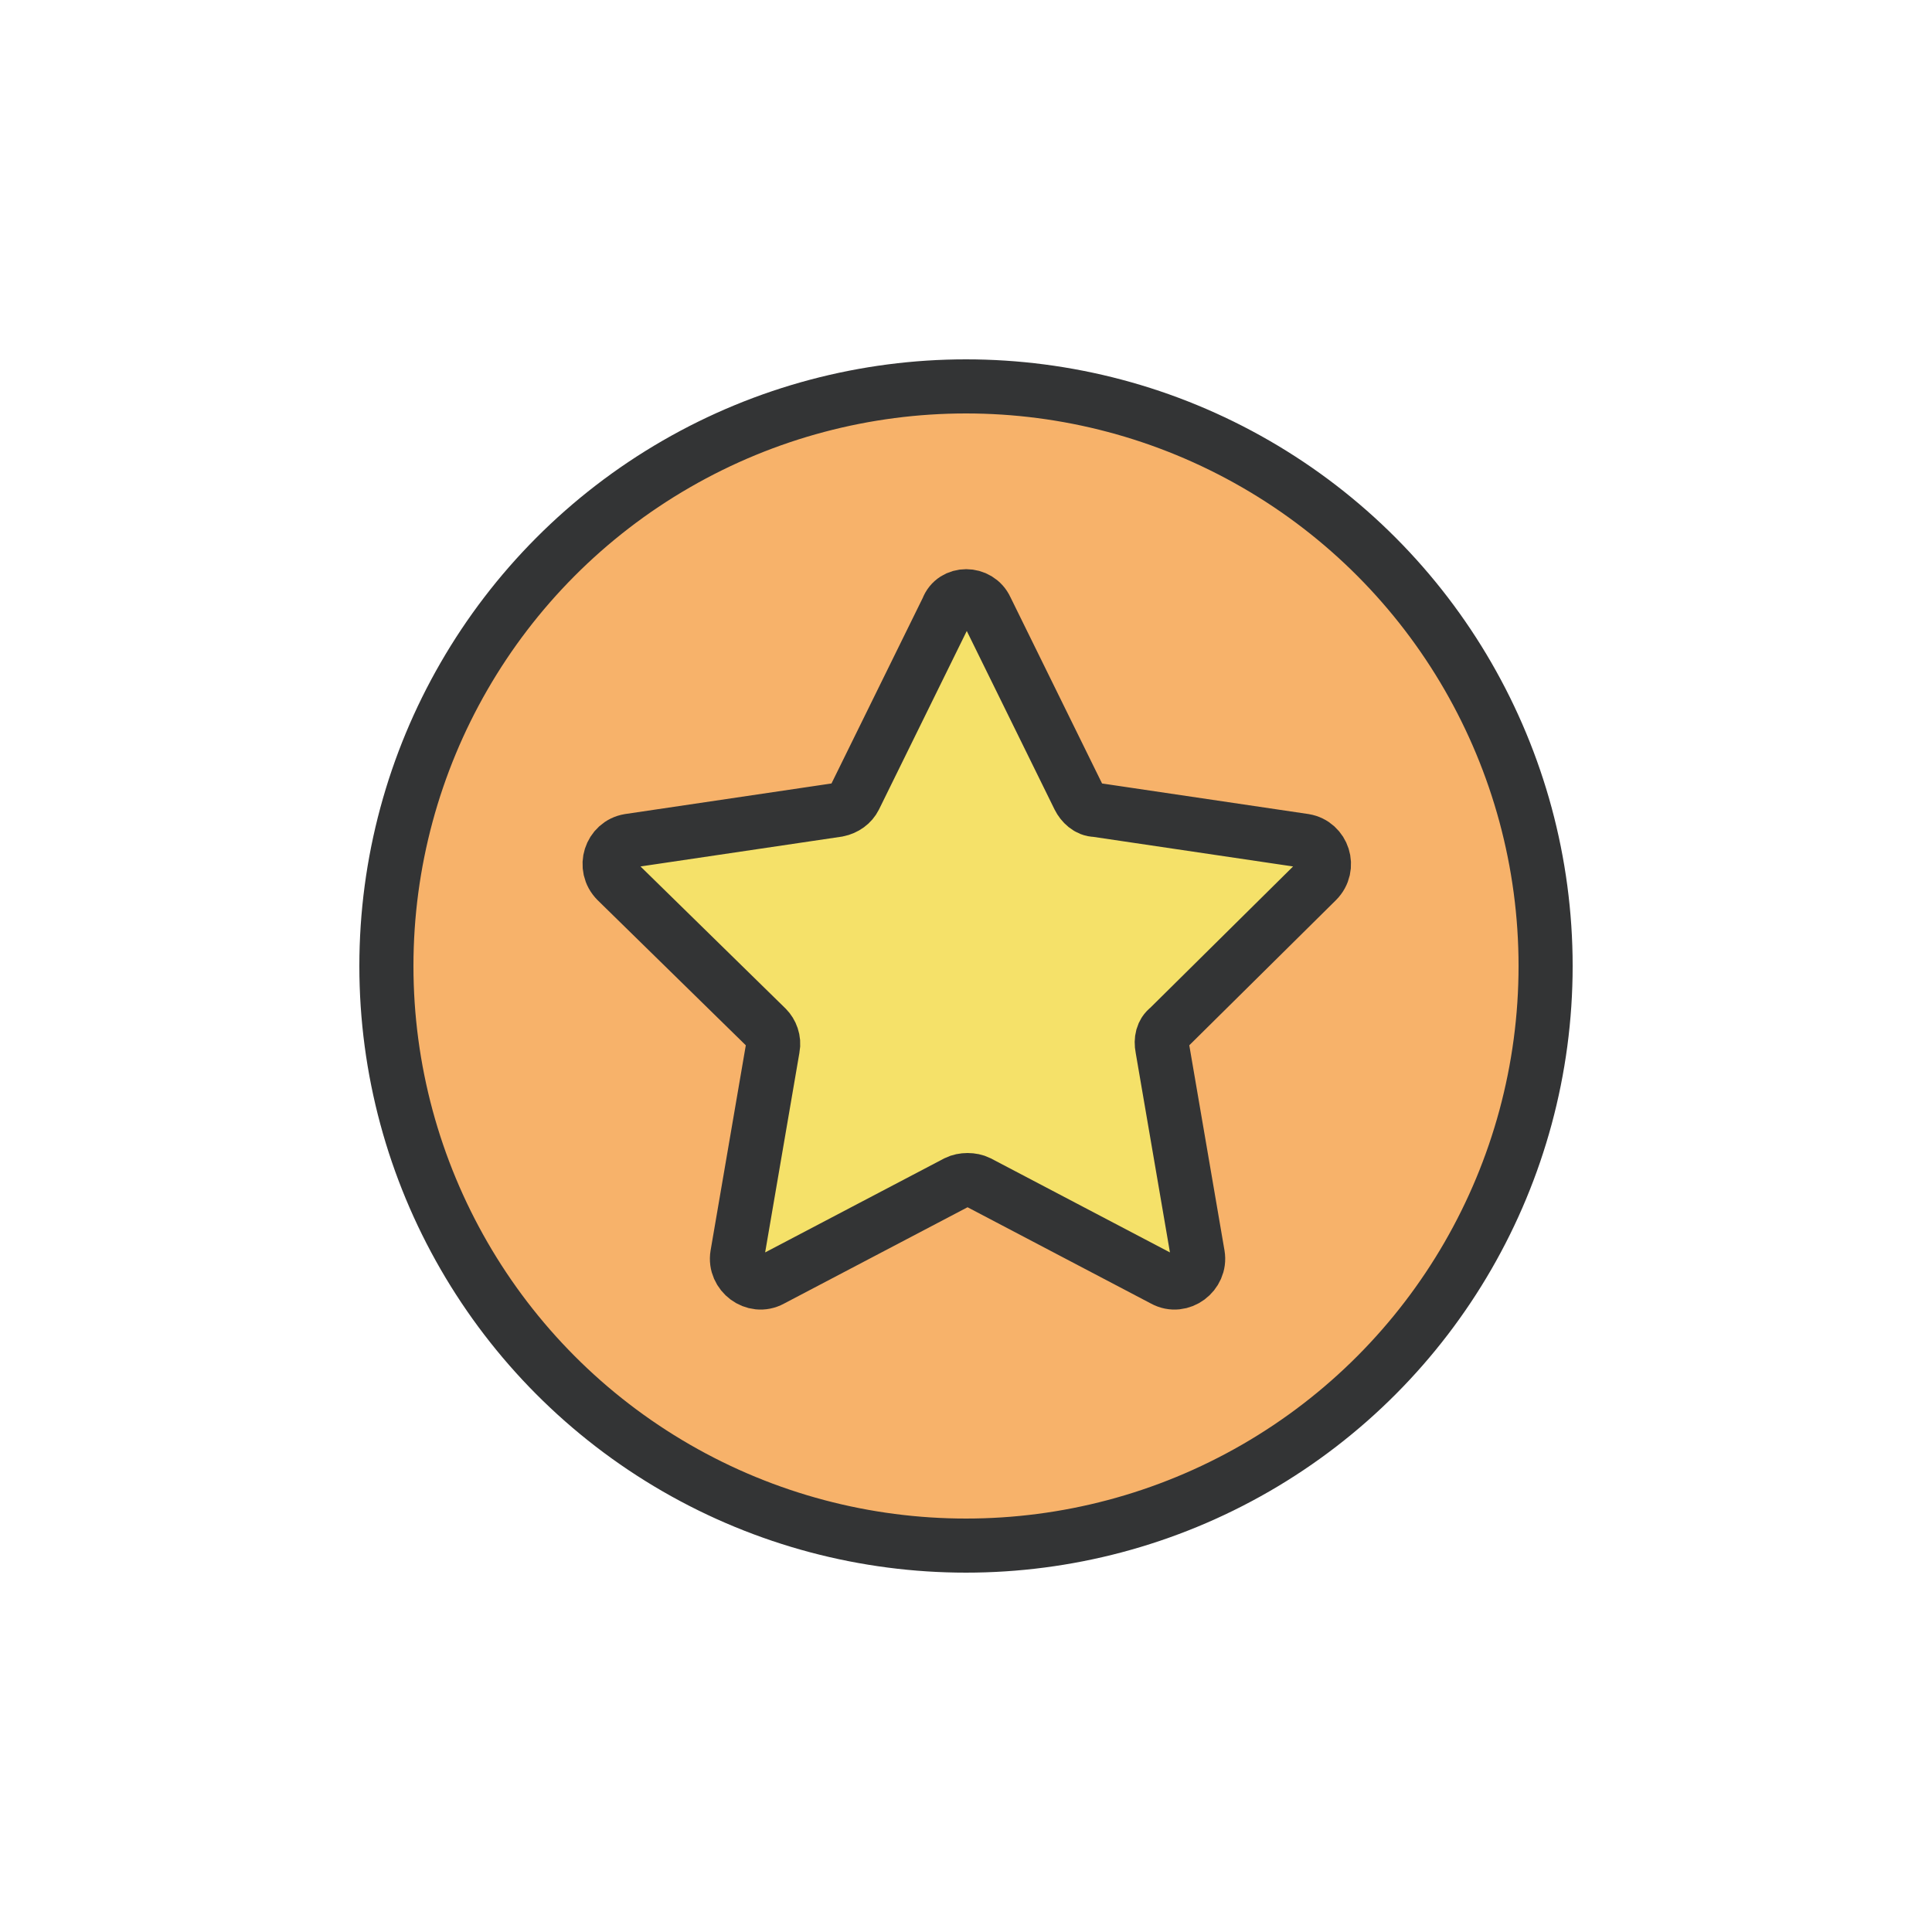 <?xml version="1.0" encoding="utf-8"?><svg xml:space="preserve" viewBox="0 0 100 100" y="0px" x="0px" xmlns:xlink="http://www.w3.org/1999/xlink" xmlns="http://www.w3.org/2000/svg" id="圖層_1" version="1.1" width="100px" height="100px" style="width:100%;height:100%;background-size:initial;background-repeat-y:initial;background-repeat-x:initial;background-position-y:initial;background-position-x:initial;background-origin:initial;background-image:initial;background-color:rgb(255, 255, 255);background-clip:initial;background-attachment:initial;animation-play-state:paused" ><g class="ldl-scale" style="transform-origin:50% 50%;transform:rotate(0deg) scale(0.8, 0.8);animation-play-state:paused" ><circle r="37.5" cy="50" cx="50" stroke-miterlimit="10" stroke-width="3.5" stroke="#333435" fill="#F7B26A" style="stroke:rgb(51, 52, 53);fill:rgb(247, 178, 106);animation-play-state:paused" ></circle>
<path d="M51.3,26.9l6,12.2c0.2,0.4,0.6,0.8,1.1,0.8 l13.5,2c1.2,0.2,1.7,1.7,0.8,2.6L63.1,54c-0.4,0.3-0.5,0.8-0.4,1.3l2.3,13.4c0.2,1.2-1.1,2.2-2.2,1.6l-12-6.3c-0.4-0.2-1-0.2-1.4,0 l-12,6.3c-1.1,0.6-2.4-0.4-2.2-1.6l2.3-13.4c0.1-0.5-0.1-1-0.4-1.3l-9.7-9.5c-0.9-0.9-0.4-2.4,0.8-2.6l13.5-2 c0.5-0.1,0.9-0.4,1.1-0.8l6-12.2C49.2,25.8,50.8,25.8,51.3,26.9z" stroke-miterlimit="10" stroke-width="3.5" stroke="#333435" fill="#F5E169" style="stroke:rgb(51, 52, 53);fill:rgb(245, 225, 105);animation-play-state:paused" ></path>
</g><!-- generated by https://loading.io/ --></svg>